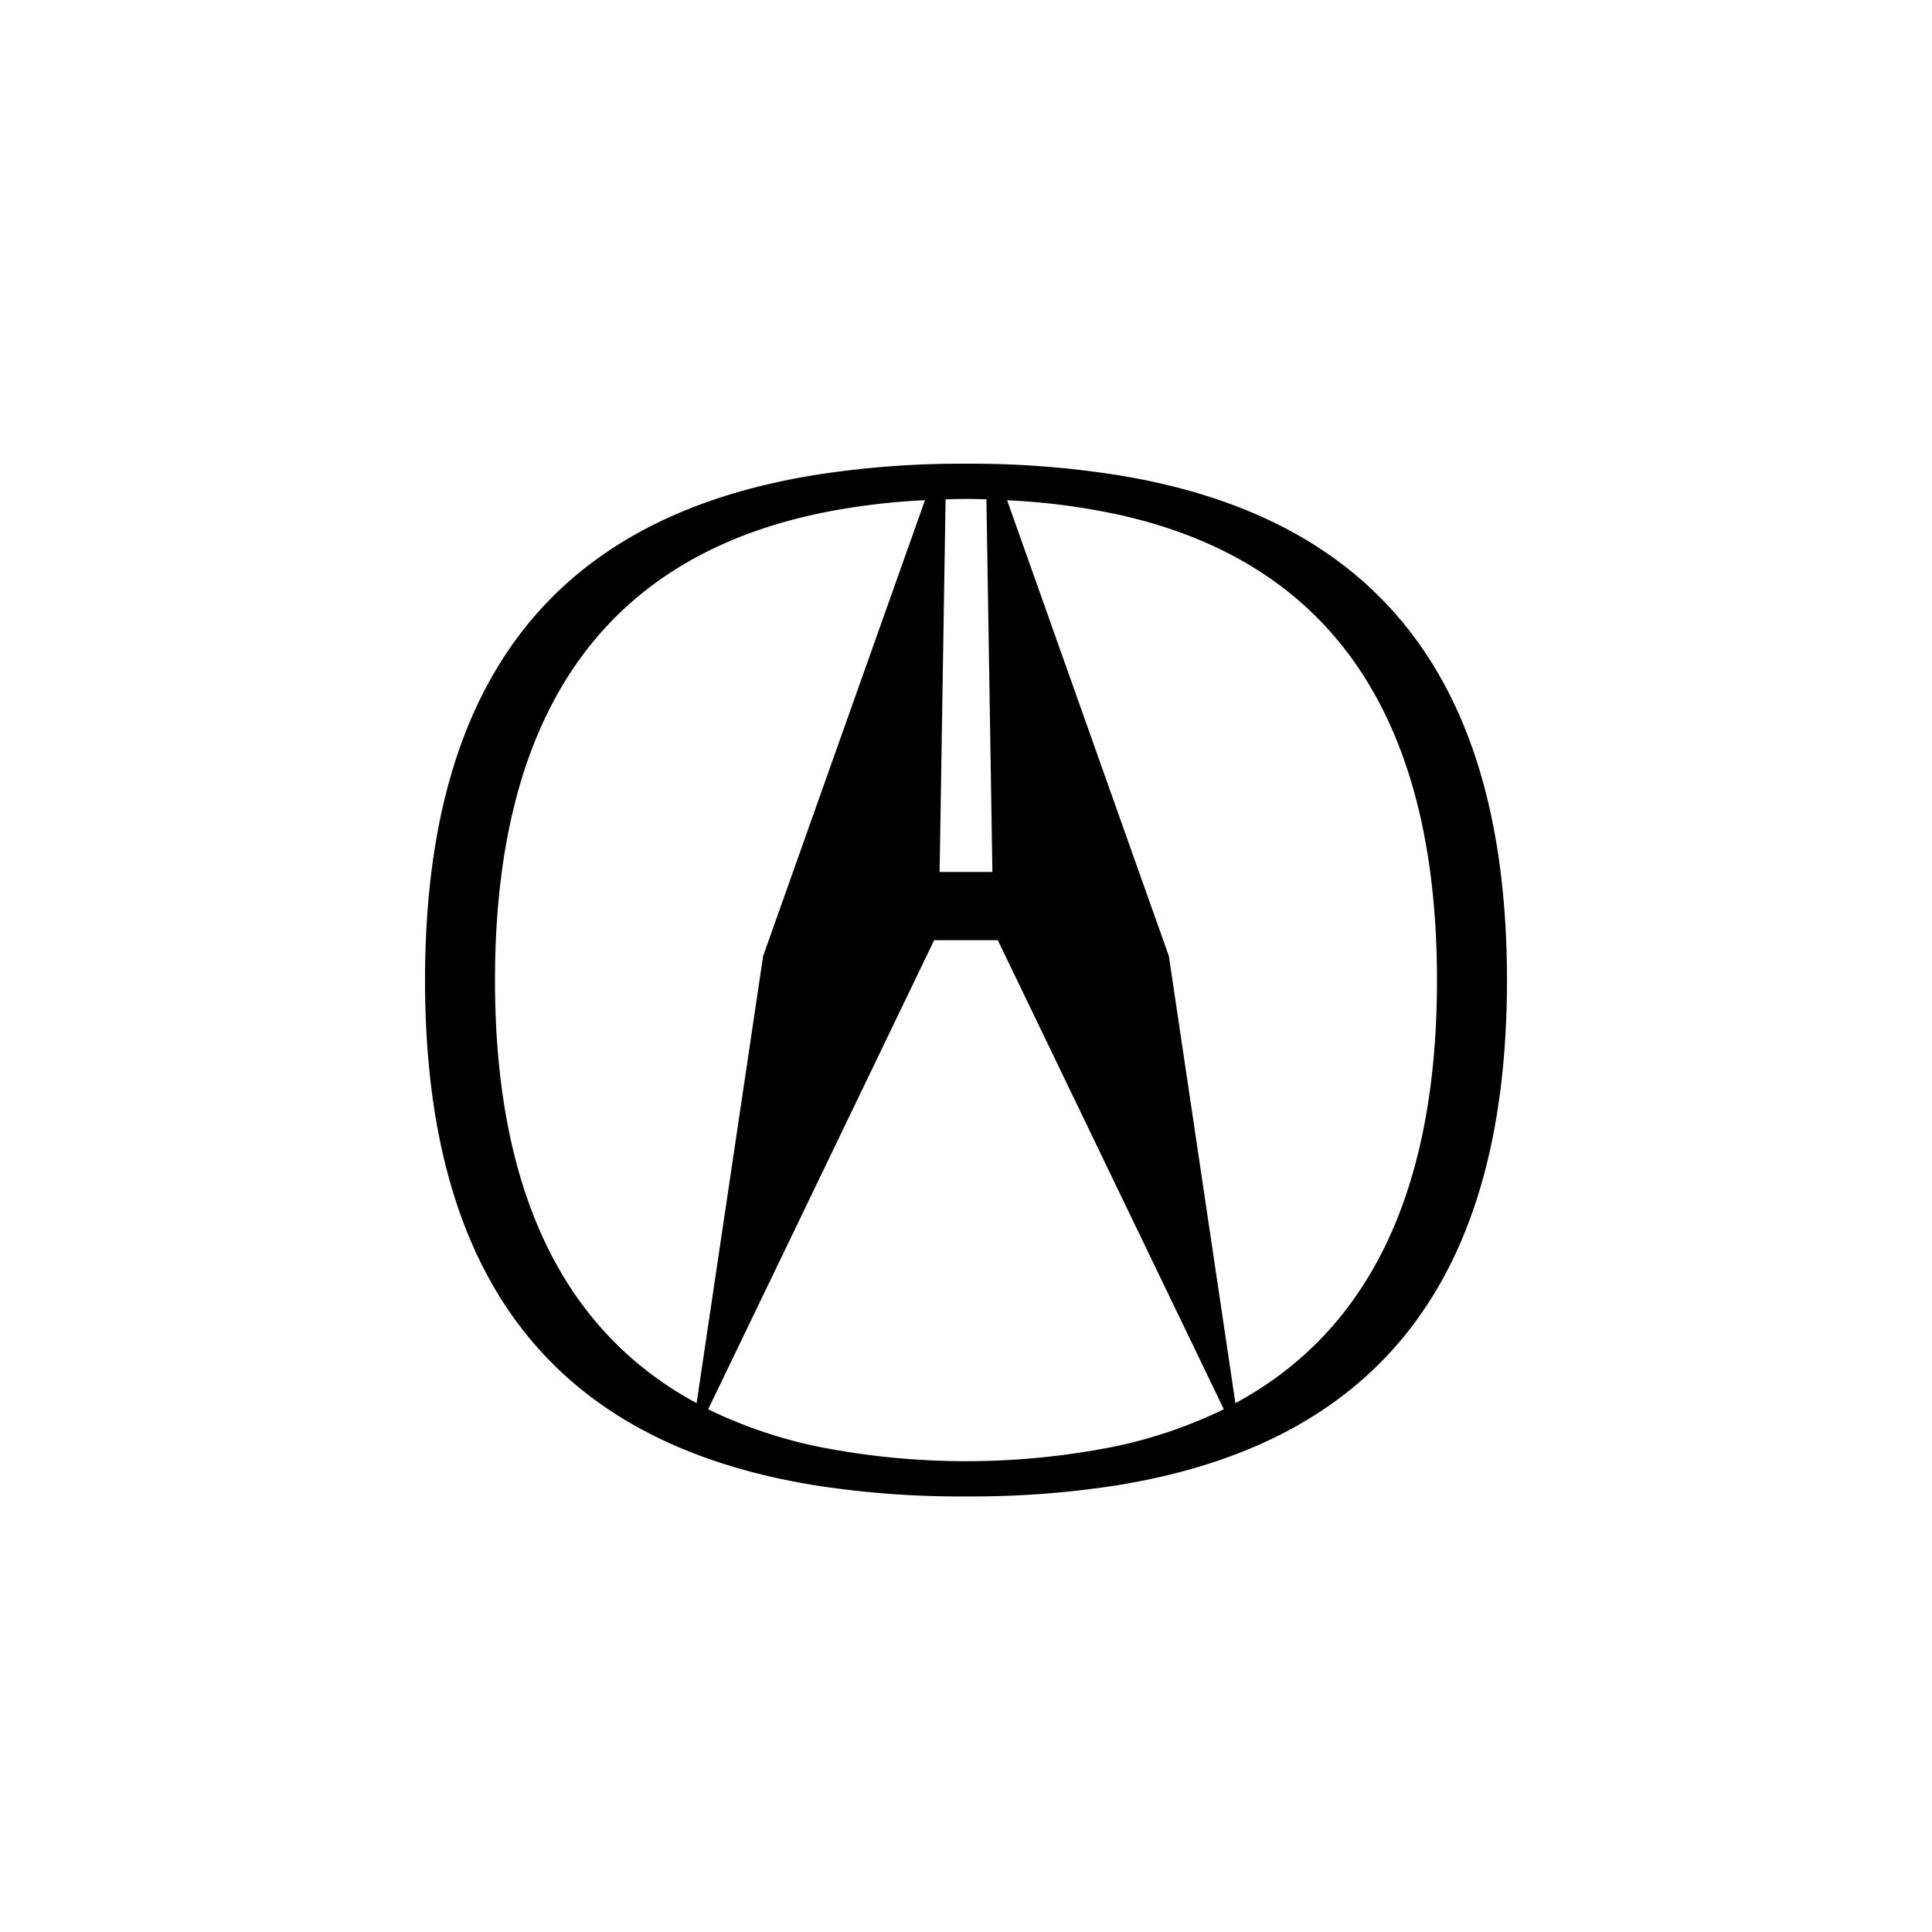 <svg xmlns="http://www.w3.org/2000/svg" xmlns:xlink="http://www.w3.org/1999/xlink" width="100" height="100" viewBox="0 0 100 100">
  <defs>
    <clipPath id="clip-path">
      <rect id="사각형_301580" data-name="사각형 301580" width="56" height="53.455" fill="none"/>
    </clipPath>
  </defs>
  <g id="car_logo_acura" transform="translate(-225 -160)">
    <g id="W_100_H_100" data-name="W 100 H 100" transform="translate(225 160)" fill="#f9f9f9" stroke="#f0f0f0" stroke-width="1" opacity="0">
      <rect width="100" height="100" stroke="none"/>
      <rect x="0.5" y="0.5" width="99" height="99" fill="none"/>
    </g>
    <g id="acura" transform="translate(234.5 170.364)">
      <g id="그룹_393537" data-name="그룹 393537" transform="translate(12.5 13.636)" clip-path="url(#clip-path)">
        <path id="패스_793010" data-name="패스 793010" d="M48.229,66.529C61.182,64.462,68.5,56.563,68.5,40.373s-7.318-24.1-20.271-26.165a48.765,48.765,0,0,0-7.729-.571,48.79,48.79,0,0,0-7.73.571C19.827,16.275,12.5,24.174,12.5,40.373s7.327,24.089,20.27,26.156a48.829,48.829,0,0,0,7.73.562,48.8,48.8,0,0,0,7.729-.562m0-50.291c9.153,1.975,16.649,8.225,16.649,24.135,0,12.092-4.332,18.6-10.434,21.889L51,39.119l-2.771-7.8-5.6-15.789a34.668,34.668,0,0,1,5.6.711Zm-8.786-.758c.355-.009.7-.019,1.057-.019s.7.01,1.057.019l.309,19.288H39.134ZM16.121,40.373c0-15.908,7.5-22.16,16.649-24.135a34.7,34.7,0,0,1,5.606-.711L32.77,31.314,30,39.119,26.556,62.262c-6.1-3.294-10.435-9.8-10.435-21.889M32.77,64.5a24.386,24.386,0,0,1-5.616-1.919L32.77,50.929,38.852,38.3h3.294l6.083,12.625L53.845,62.58A24.386,24.386,0,0,1,48.229,64.5a39.323,39.323,0,0,1-15.459,0" transform="translate(-12.5 -13.636)" fill-rule="evenodd"/>
      </g>
    </g>
  </g>
</svg>
